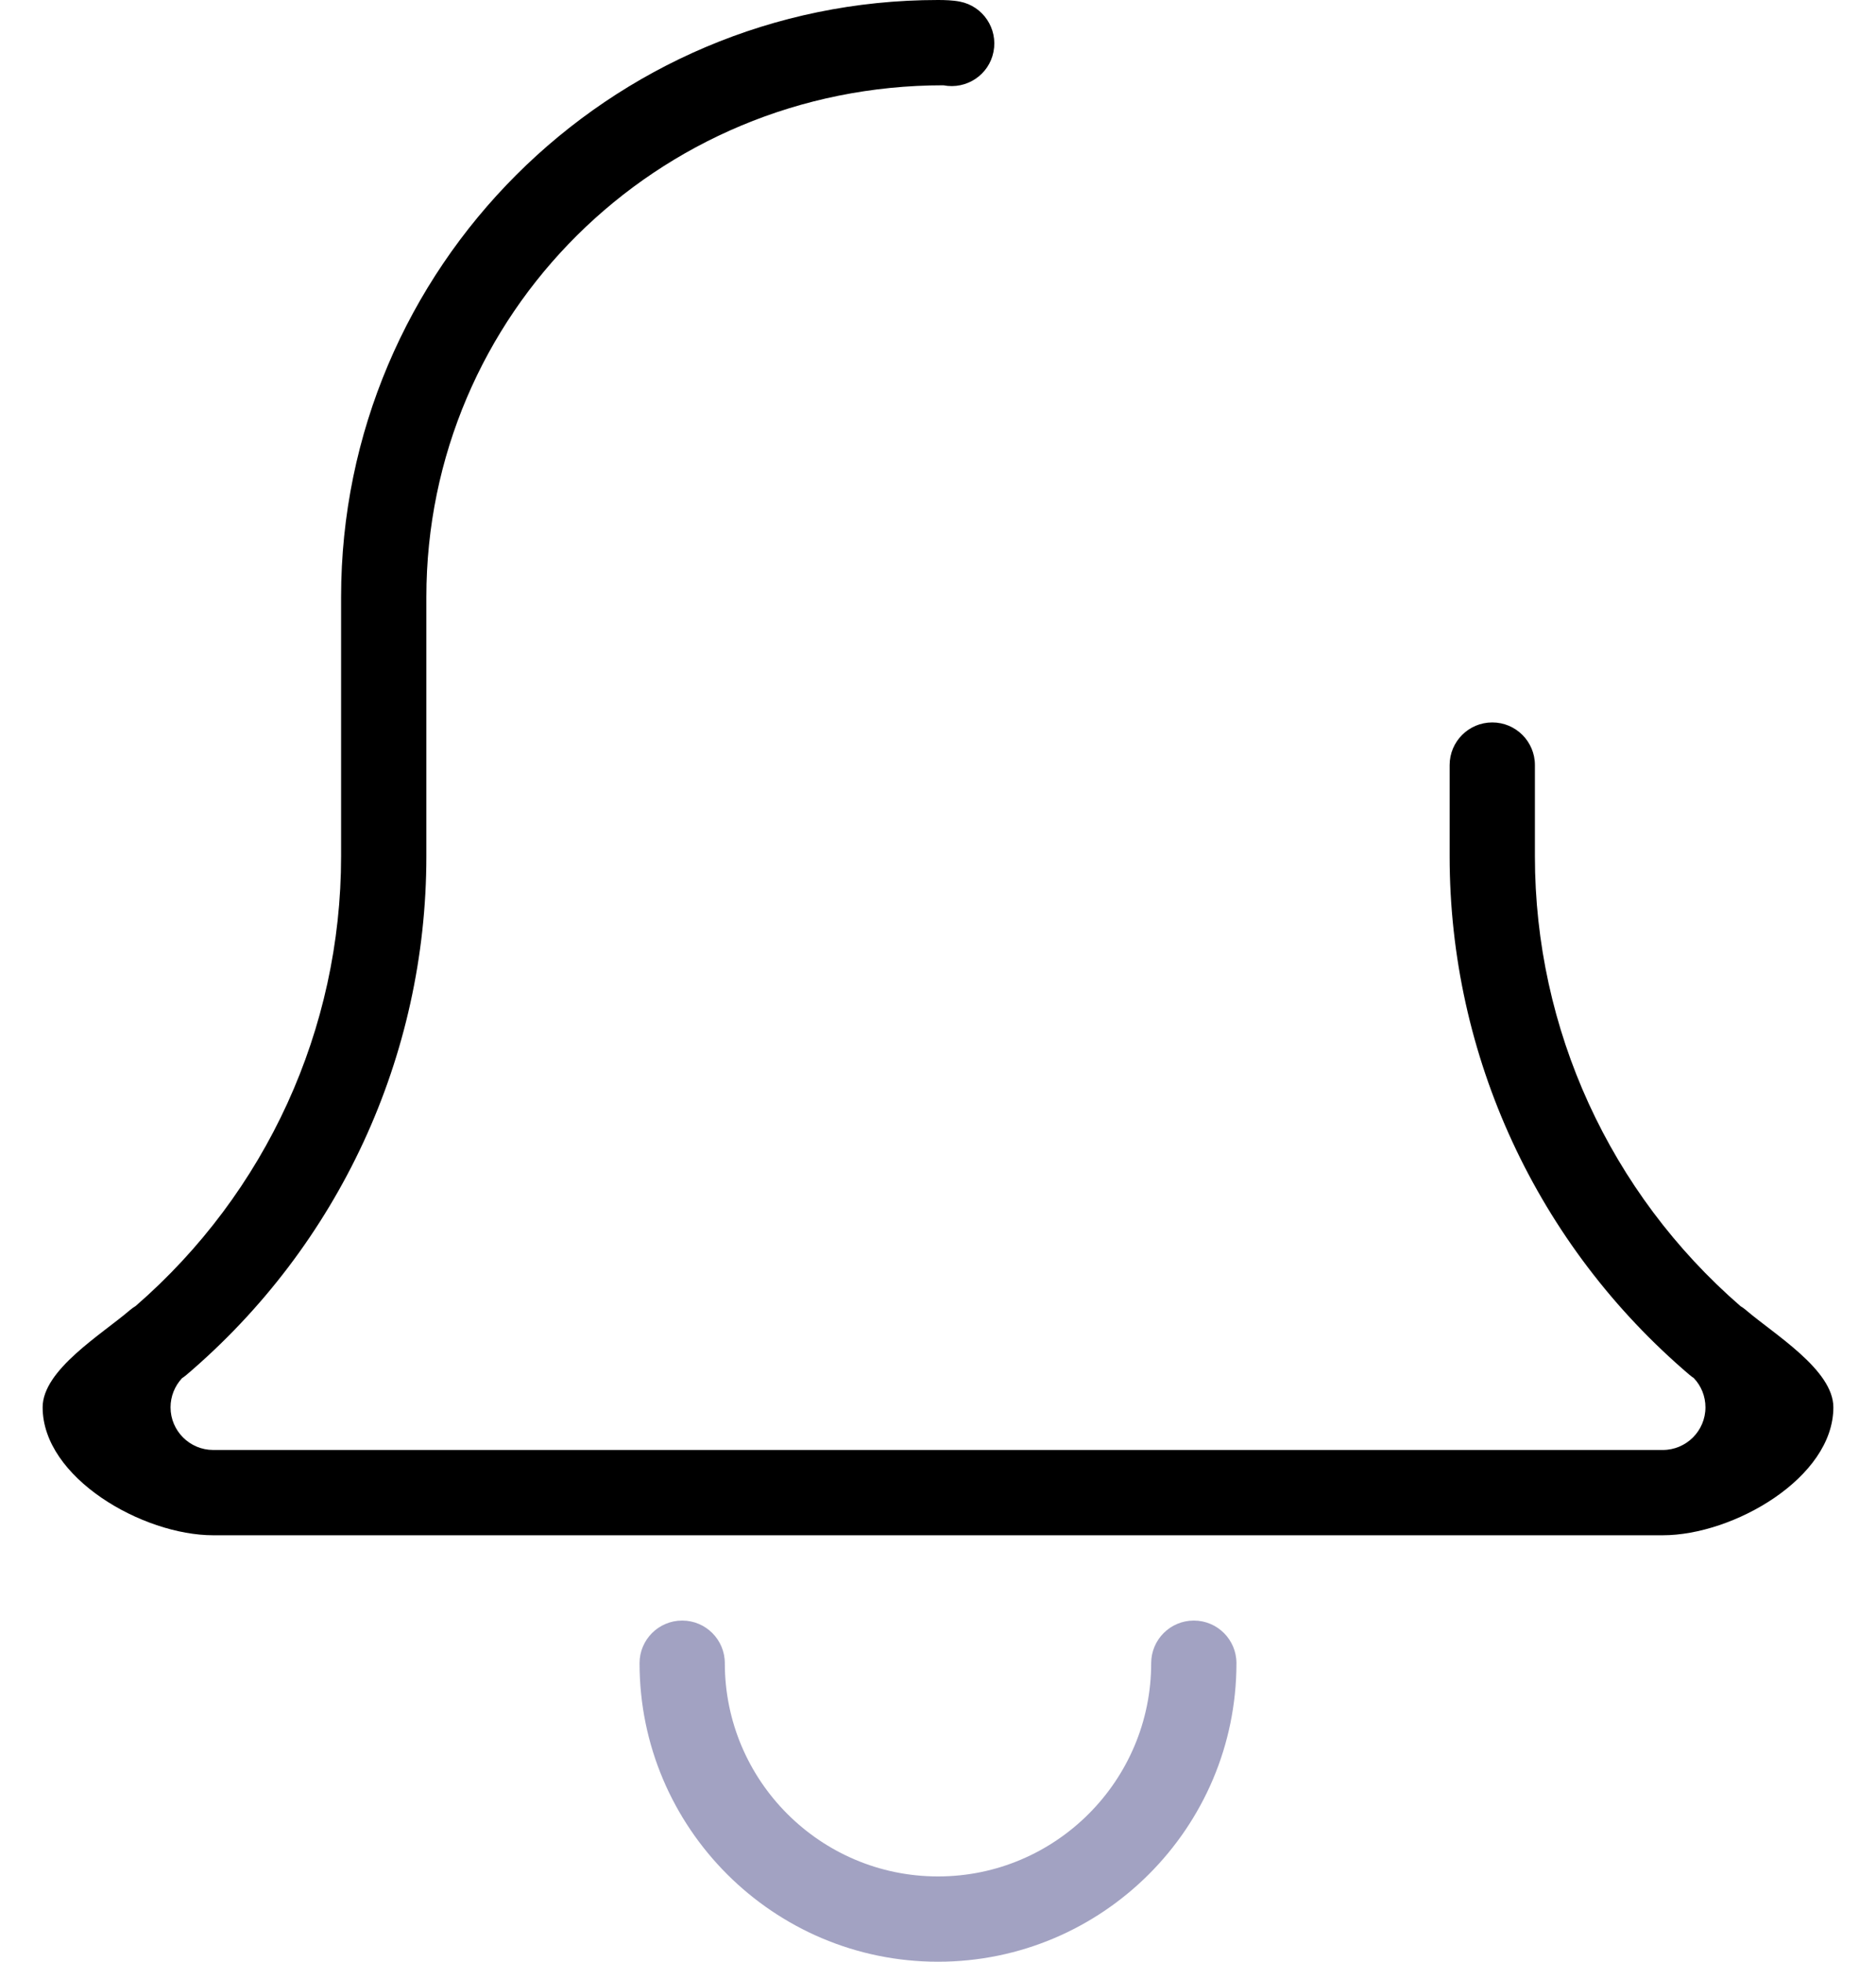 <svg width="22" height="23" viewBox="0 0 22 23" fill="none" xmlns="http://www.w3.org/2000/svg">
<path d="M11 23C9.07 23 7.5 21.43 7.5 19.5C7.5 19.224 7.724 19 8 19C8.276 19 8.5 19.224 8.5 19.5C8.5 20.878 9.621 22 11 22C12.379 22 13.5 20.878 13.5 19.5C13.5 19.224 13.724 19 14 19C14.276 19 14.5 19.224 14.5 19.5C14.5 21.43 12.93 23 11 23Z" fill="#A2A2C2"/>
<path d="M19.5 18H2.5C1.673 18 0.5 17.327 0.5 16.5C0.5 16.061 1.191 15.646 1.524 15.36C1.545 15.342 1.568 15.326 1.591 15.312C3.123 13.982 4 12.064 4 10.04V7C4 3.14 7.141 0 11 0C11.08 0 11.177 0.003 11.257 0.019C11.528 0.072 11.704 0.335 11.651 0.606C11.599 0.877 11.335 1.053 11.063 1C7.691 1 5 3.692 5 7V10.04C5 12.383 3.974 14.599 2.185 16.121C2.169 16.134 2.153 16.147 2.135 16.158C2.049 16.25 2 16.372 2 16.5C2 16.776 2.225 17 2.5 17H19.5C19.775 17 20 16.776 20 16.5C20 16.372 19.951 16.249 19.863 16.157C19.846 16.146 19.831 16.134 19.815 16.121C18.026 14.599 17 12.383 17 10.04V8.97C17 8.694 17.224 8.47 17.5 8.47C17.776 8.47 18 8.694 18 8.97V10.04C18 12.066 18.878 13.984 20.411 15.314C20.434 15.328 20.456 15.343 20.475 15.36C20.809 15.646 21.5 16.061 21.5 16.5C21.5 17.327 20.327 18 19.5 18Z" fill="currentColor"/>
</svg>
